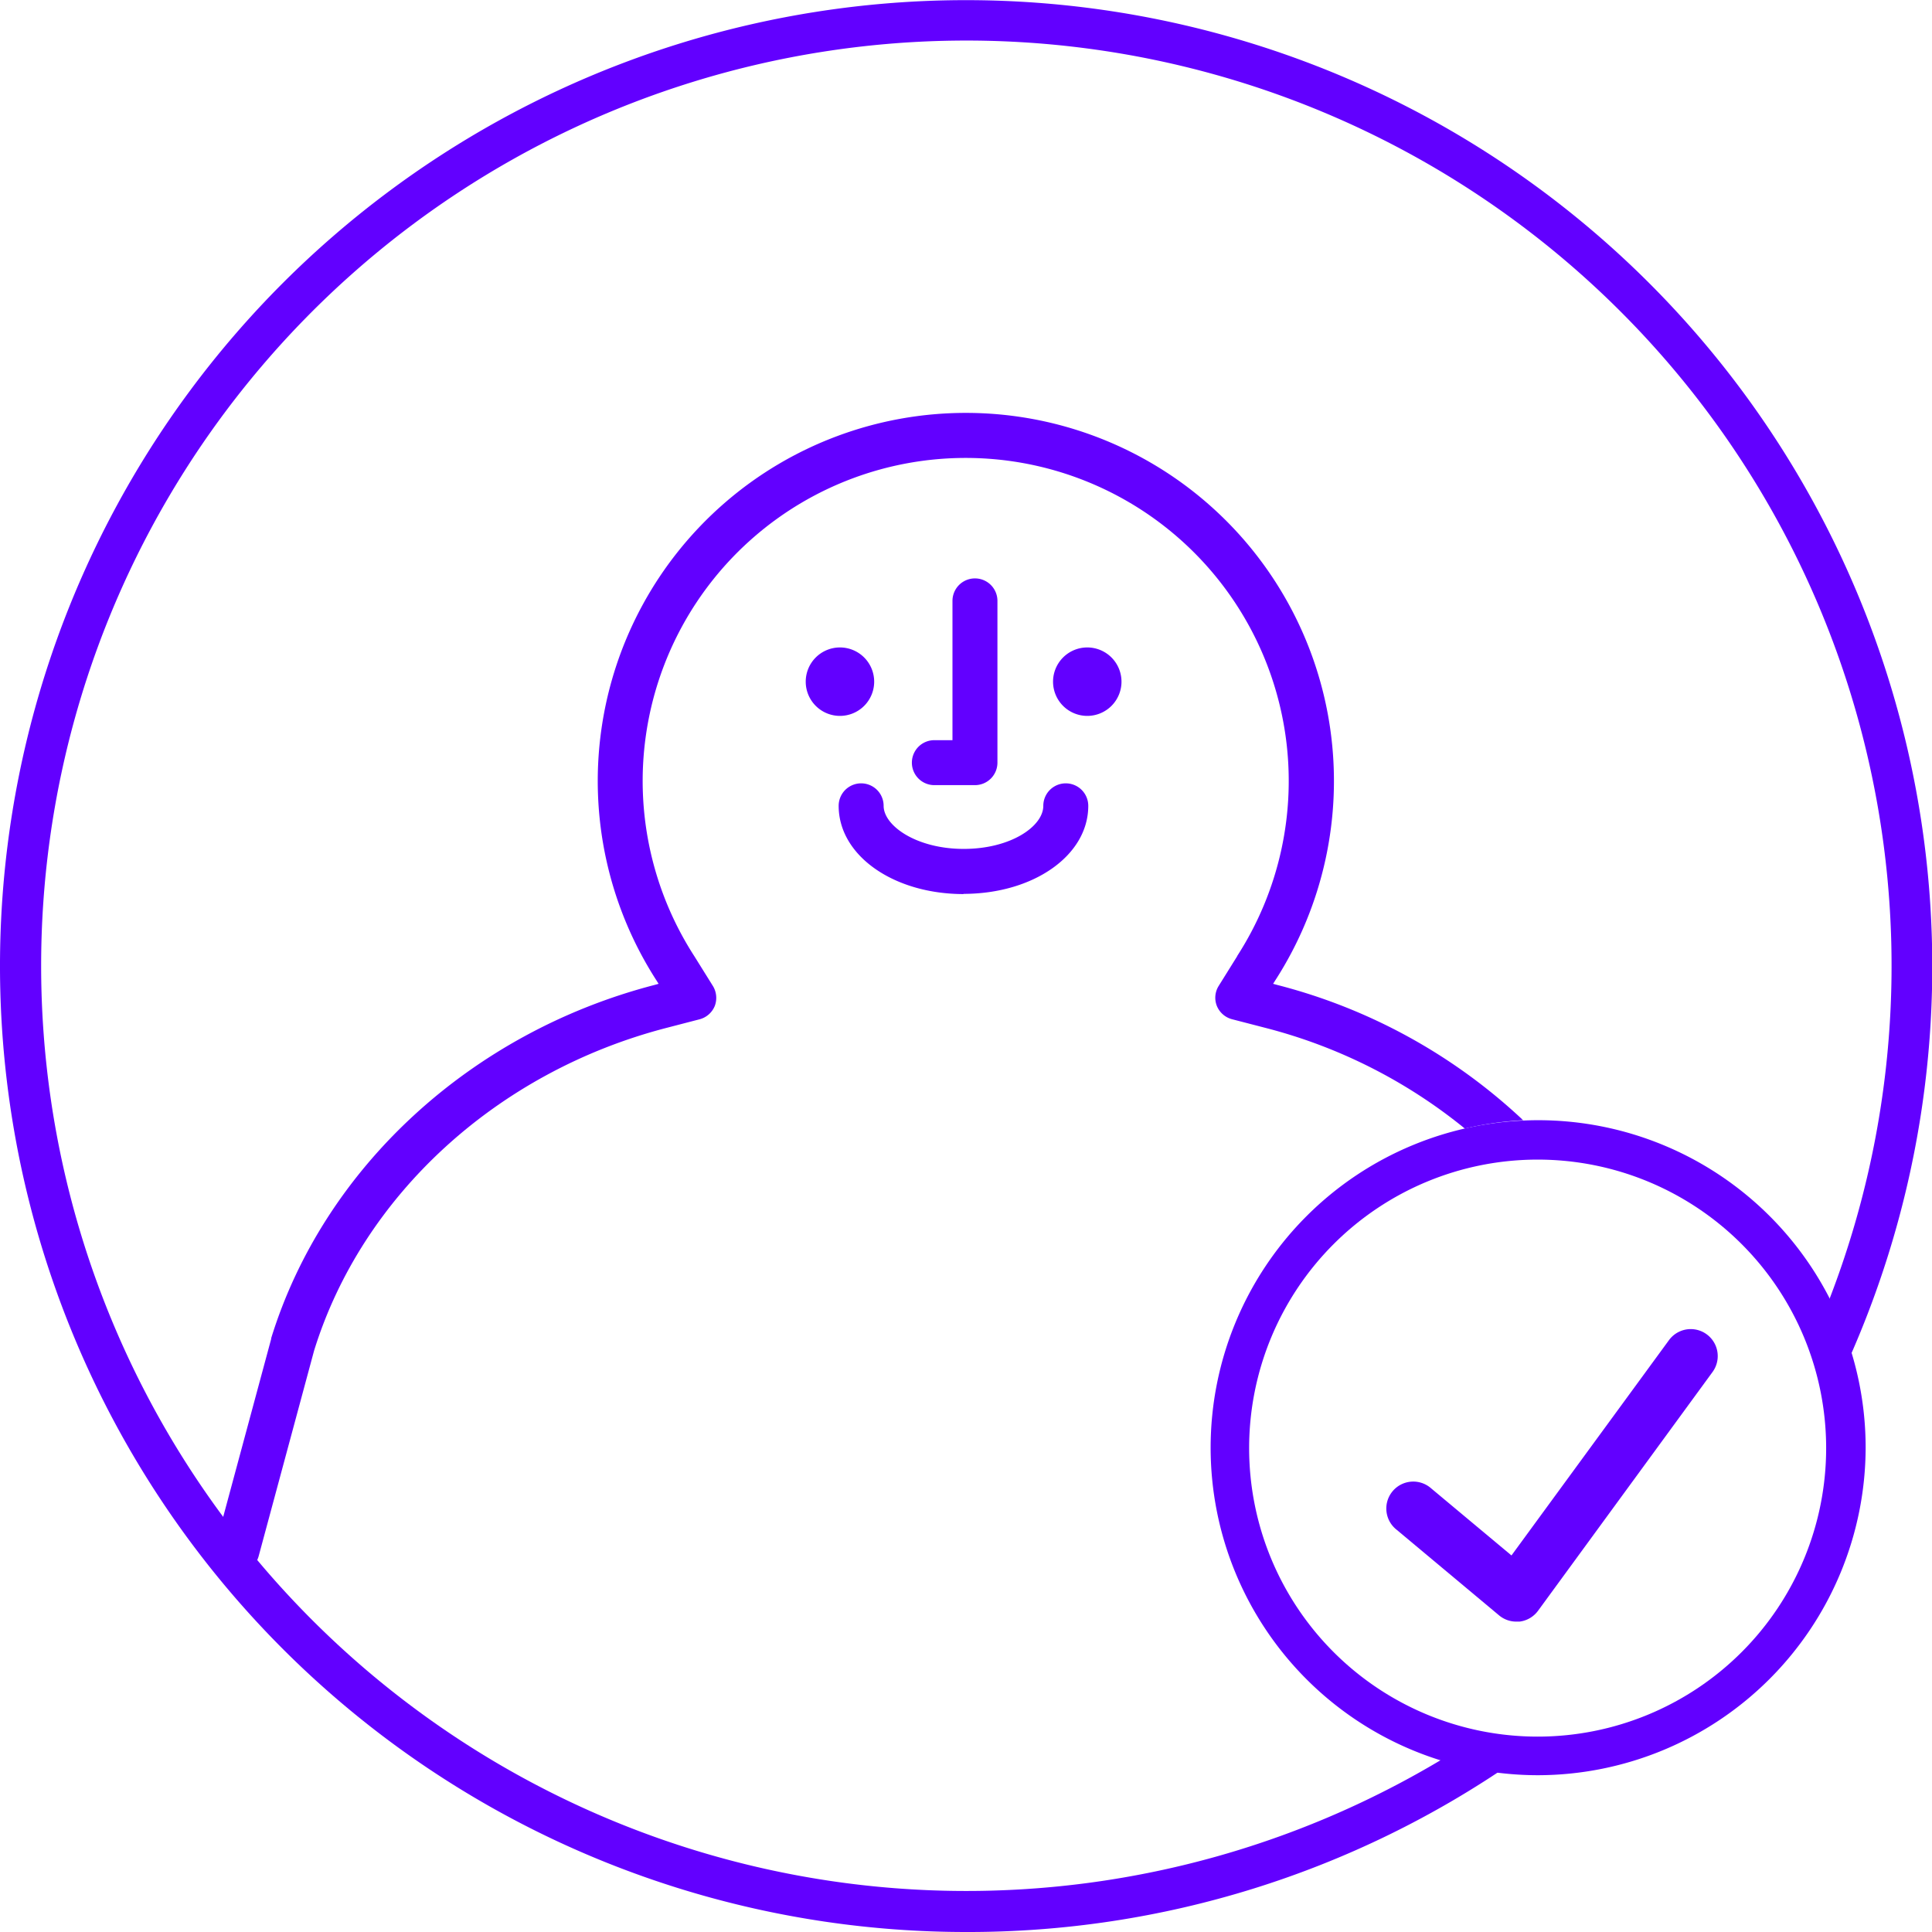 <svg xmlns="http://www.w3.org/2000/svg" viewBox="0 0 194.2 194.2"><defs><style>.cls-1{fill:#6200ff;}</style></defs><g id="Camada_2" data-name="Camada 2"><g id="Camada_1-2" data-name="Camada 1"><path class="cls-1" d="M146.57,175.85a93,93,0,1,1,36.23-42.57,30,30,0,0,1,2.08,5.44A97.13,97.13,0,0,0,28.44,28.44,97.1,97.1,0,0,0,97.1,194.2,96.32,96.32,0,0,0,152.27,177,29.87,29.87,0,0,1,146.57,175.85Z"/><path class="cls-1" d="M154.56,115.13A30.39,30.39,0,1,0,185,145.52a30.43,30.43,0,0,0-30.39-30.39m0,63.31a32.92,32.92,0,1,1,32.92-32.92,33,33,0,0,1-32.92,32.92"/><path class="cls-1" d="M149.66,115.54a31.58,31.58,0,0,1,5.27-.45l.66,0c-.37-.4-.75-.8-1.13-1.19a31.94,31.94,0,0,0-5.92.63C148.91,114.88,149.3,115.2,149.66,115.54Z"/><path class="cls-1" d="M124.37,96.1l-1.87,3a2.24,2.24,0,0,0-.19,2,2.27,2.27,0,0,0,1.53,1.35l3.4.88a52.36,52.36,0,0,1,20,10.11,33.23,33.23,0,0,1,5.86-.84A56.6,56.6,0,0,0,128.37,99l-.4-.11.22-.35a37,37,0,1,0-62.21,0l.22.35-.39.11c-18.5,4.79-33.27,18.4-38.55,35.51a.19.19,0,0,0,0,.07l-5.58,20.69A2.25,2.25,0,0,0,23.25,158a2.39,2.39,0,0,0,.59.08A2.26,2.26,0,0,0,26,156.42l5.57-20.65c4.83-15.6,18.37-28,35.35-32.43l3.39-.88a2.27,2.27,0,0,0,1.54-1.35,2.29,2.29,0,0,0-.19-2l-1.87-3a32.47,32.47,0,1,1,54.56,0Z"/><path class="cls-1" d="M152.41,163a2.69,2.69,0,0,1-1.73-.63l-10.29-8.6a2.71,2.71,0,1,1,3.47-4.16l8.07,6.74,15.83-21.64a2.71,2.71,0,0,1,4.38,3.2l-17.54,24a2.71,2.71,0,0,1-1.86,1.09l-.33,0"/><path class="cls-1" d="M87.87,68.52a3.44,3.44,0,1,1-3.44-3.44,3.44,3.44,0,0,1,3.44,3.44"/><path class="cls-1" d="M112.73,68.52a3.44,3.44,0,1,1-3.43-3.44,3.44,3.44,0,0,1,3.43,3.44"/><path class="cls-1" d="M96.87,89.87C89.82,89.87,84.3,86,84.3,81a2.26,2.26,0,0,1,4.52,0c0,2,3.3,4.33,8.05,4.33s8-2.28,8-4.33a2.26,2.26,0,0,1,4.52,0c0,5-5.52,8.85-12.56,8.85"/><path class="cls-1" d="M98,78.92H93.92a2.26,2.26,0,1,1,0-4.52h1.82v-14a2.26,2.26,0,1,1,4.52,0V76.66A2.26,2.26,0,0,1,98,78.92"/><path class="cls-1" d="M154.56,116.56a29,29,0,1,0,29,29,29,29,0,0,0-29-29m0,60.34a31.38,31.38,0,1,1,31.38-31.38,31.42,31.42,0,0,1-31.38,31.38"/></g></g></svg>